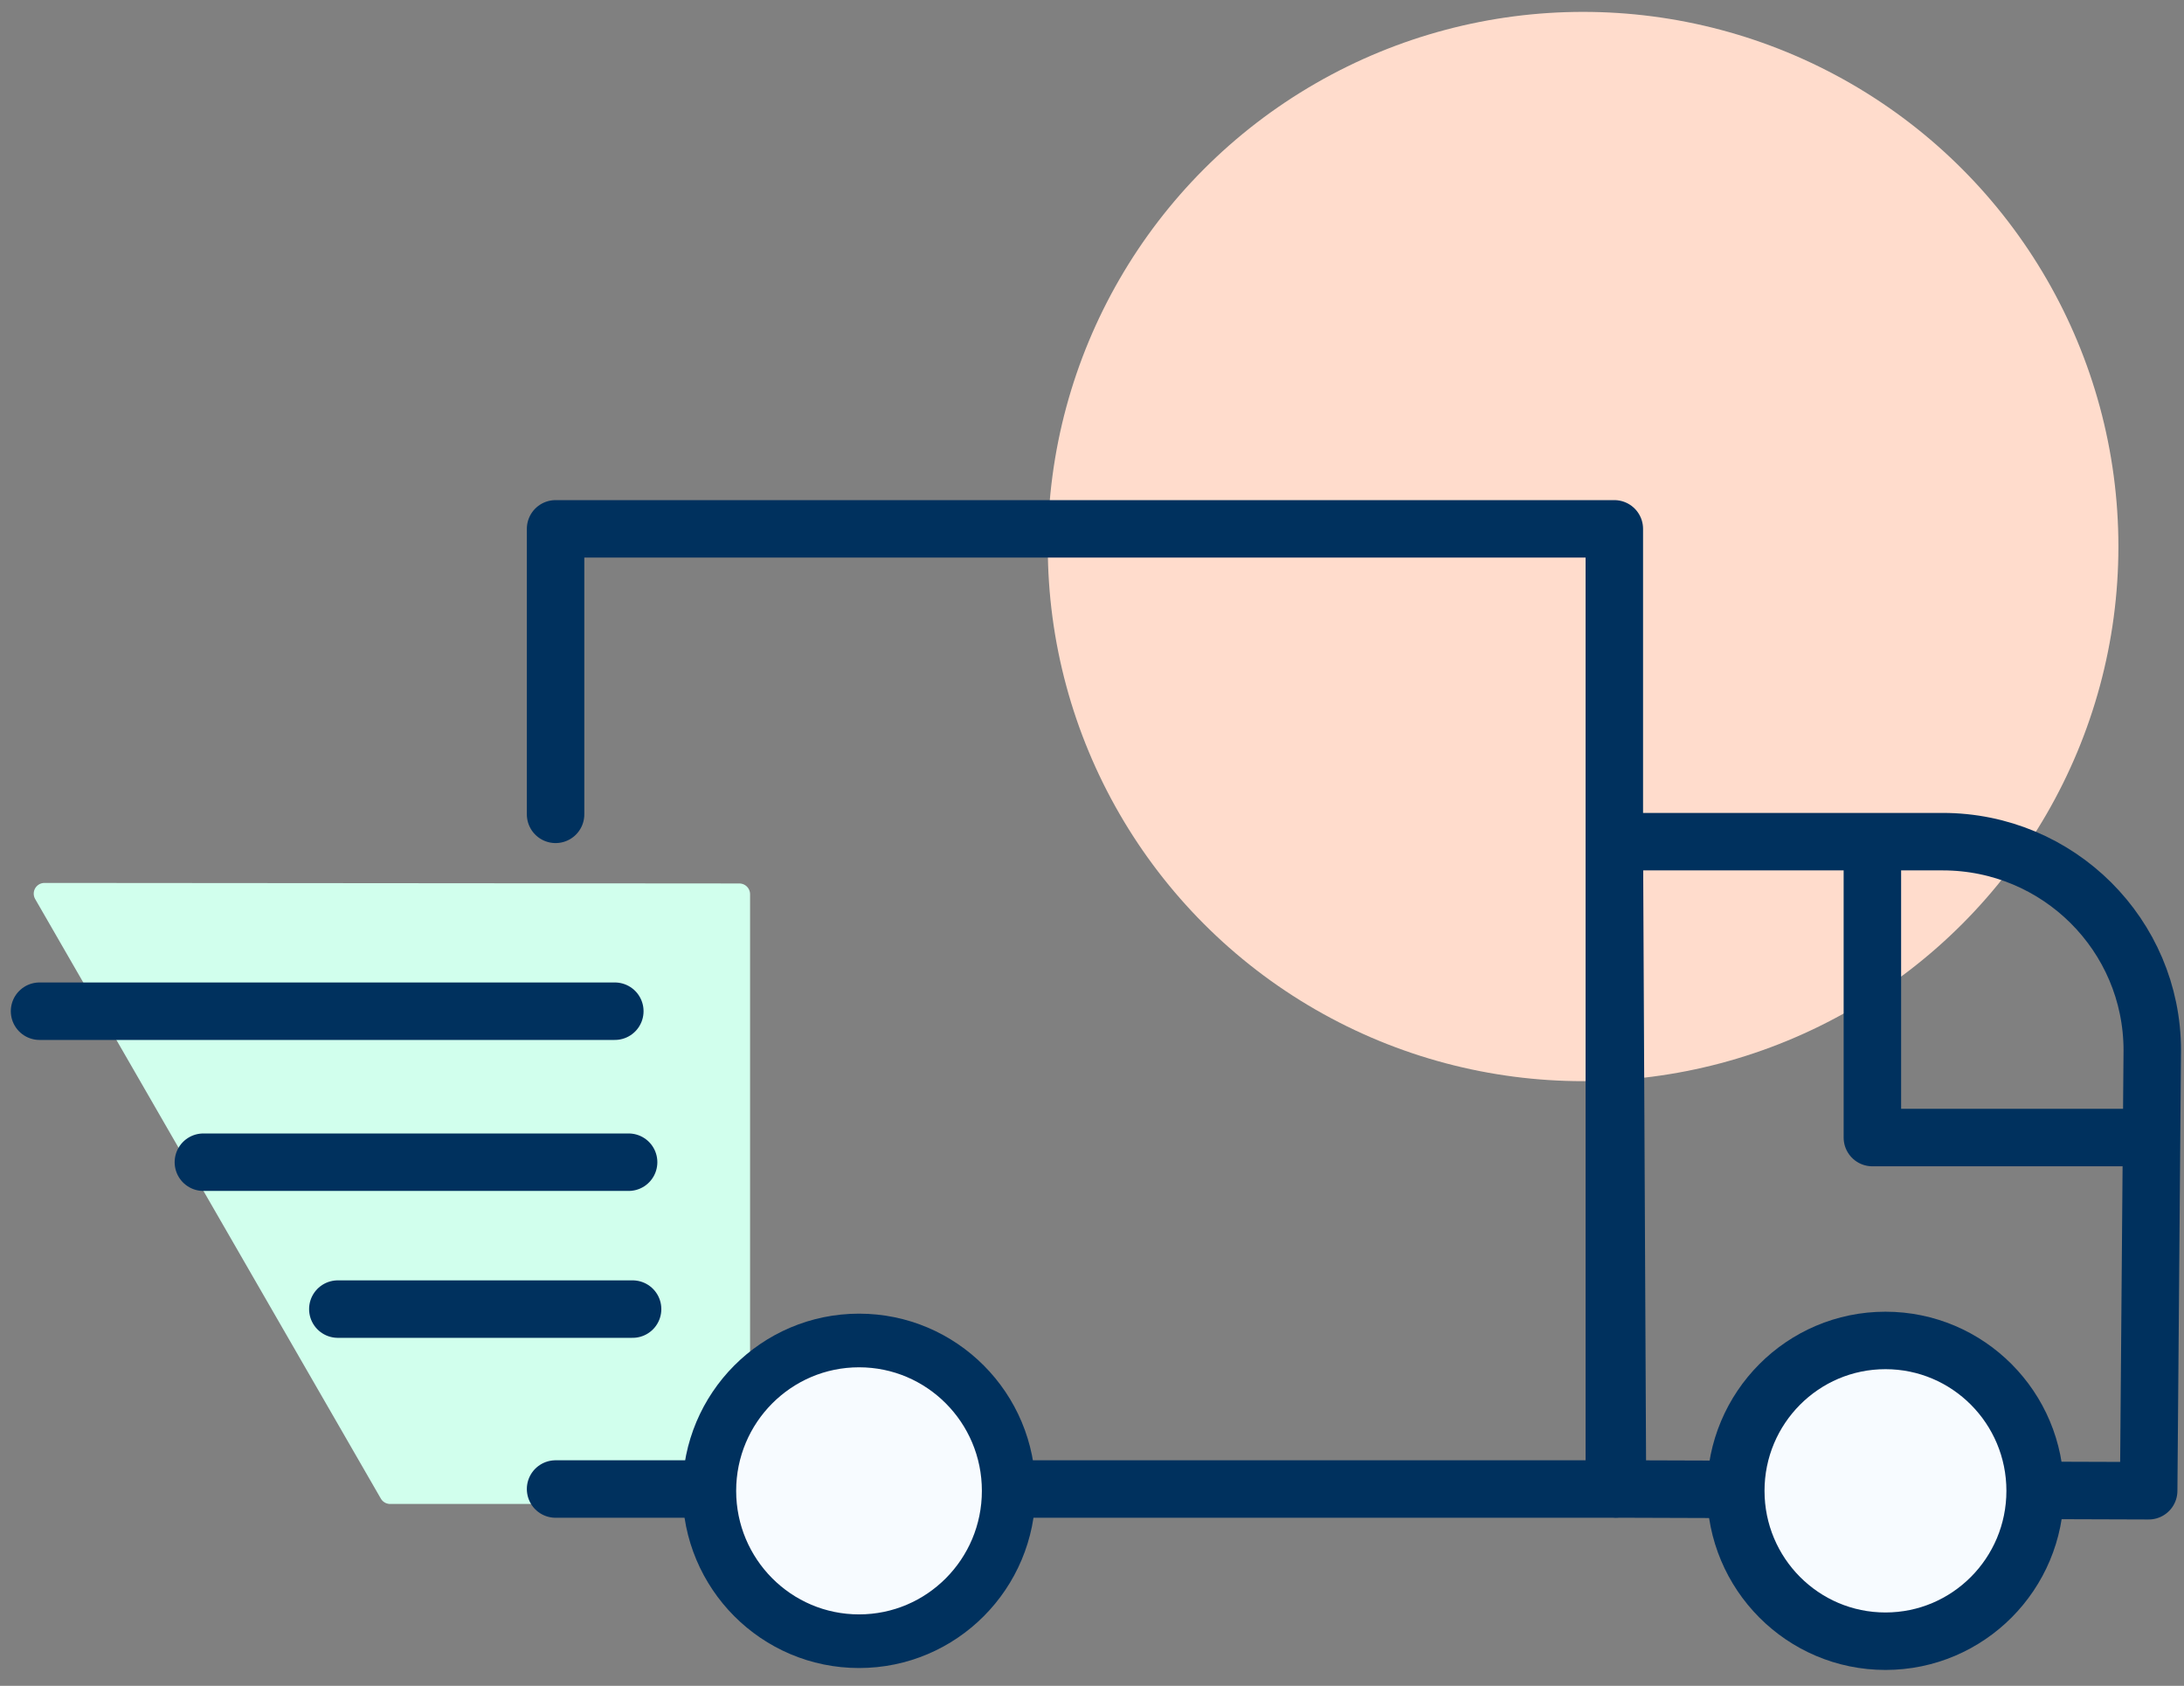 <svg xmlns="http://www.w3.org/2000/svg" width="57" height="44" viewBox="0 0 57 44">
    <rect x="0" y="0" width="57" height="44" fill="#808080" stroke="none"/>
    <g fill="none" fill-rule="evenodd" transform="translate(1)">
        <ellipse cx="40.317" cy="14.264" fill="#FFDCCC" rx="13.971" ry="13.954"/>
        <g>
            <path fill="#FFF" d="M25.327 25.265c0 2.168-1.749 3.925-3.907 3.925-2.157 0-3.907-1.757-3.907-3.925 0-2.167 1.75-3.925 3.907-3.925 2.158 0 3.907 1.758 3.907 3.925" transform="translate(0 13.645)"/>
            <path stroke="#00315E" stroke-linecap="round" stroke-linejoin="round" stroke-width="1.5" d="M55.078 25.263l.094-11.493c0-3.01-2.449-5.448-5.47-5.448h-8.57l.082 16.895 13.864.046z" transform="translate(0 13.645)"/>
            <path stroke="#00315E" stroke-linecap="round" stroke-linejoin="round" stroke-width="1.5" d="M47.867 8.405L47.867 16.045 54.913 16.045" transform="translate(0 13.645)"/>
            <path fill="#F7FBFF" d="M52.115 25.265c0 2.168-1.748 3.925-3.907 3.925-2.157 0-3.906-1.757-3.906-3.925 0-2.167 1.749-3.925 3.906-3.925 2.159 0 3.907 1.758 3.907 3.925" transform="translate(0 13.645)"/>
            <path stroke="#00315E" stroke-linecap="round" stroke-linejoin="round" stroke-width="1.5" d="M52.115 25.265c0 2.168-1.748 3.925-3.907 3.925-2.157 0-3.906-1.757-3.906-3.925 0-2.167 1.749-3.925 3.906-3.925 2.159 0 3.907 1.758 3.907 3.925z" transform="translate(0 13.645)"/>
            <path fill="#D1FFED" stroke="#D1FFED" stroke-linecap="round" stroke-linejoin="round" stroke-width=".56" d="M9.182 25.328L18.296 25.328 18.296 9.693 0.16 9.679z" transform="translate(0 13.645)"/>
            <path stroke="#00315E" stroke-linecap="round" stroke-linejoin="round" stroke-width="1.5" d="M7.817 20.522L15.51 20.522" transform="translate(0 13.645)"/>
            <g stroke="#00315E" stroke-linecap="round" stroke-linejoin="round">
                <path stroke-width="1.5" d="M13.468 25.154L41.1 25.154 41.1.094 13.468.094 13.468 7.545M0 12.683L15.014 12.683" transform="translate(0 13.645) translate(.032 .064)"/>
                <path fill="#F7FBFF" stroke-width="1.4" d="M25.294 25.201c0 2.168-1.748 3.925-3.906 3.925-2.158 0-3.907-1.757-3.907-3.925 0-2.167 1.75-3.924 3.907-3.924 2.158 0 3.906 1.757 3.906 3.924z" transform="translate(0 13.645) translate(.032 .064)"/>
            </g>
            <path stroke="#00315E" stroke-linecap="round" stroke-linejoin="round" stroke-width="1.5" d="M4.308 16.688L15.406 16.688" transform="translate(0 13.645)"/>
        </g>
    </g>
</svg>
